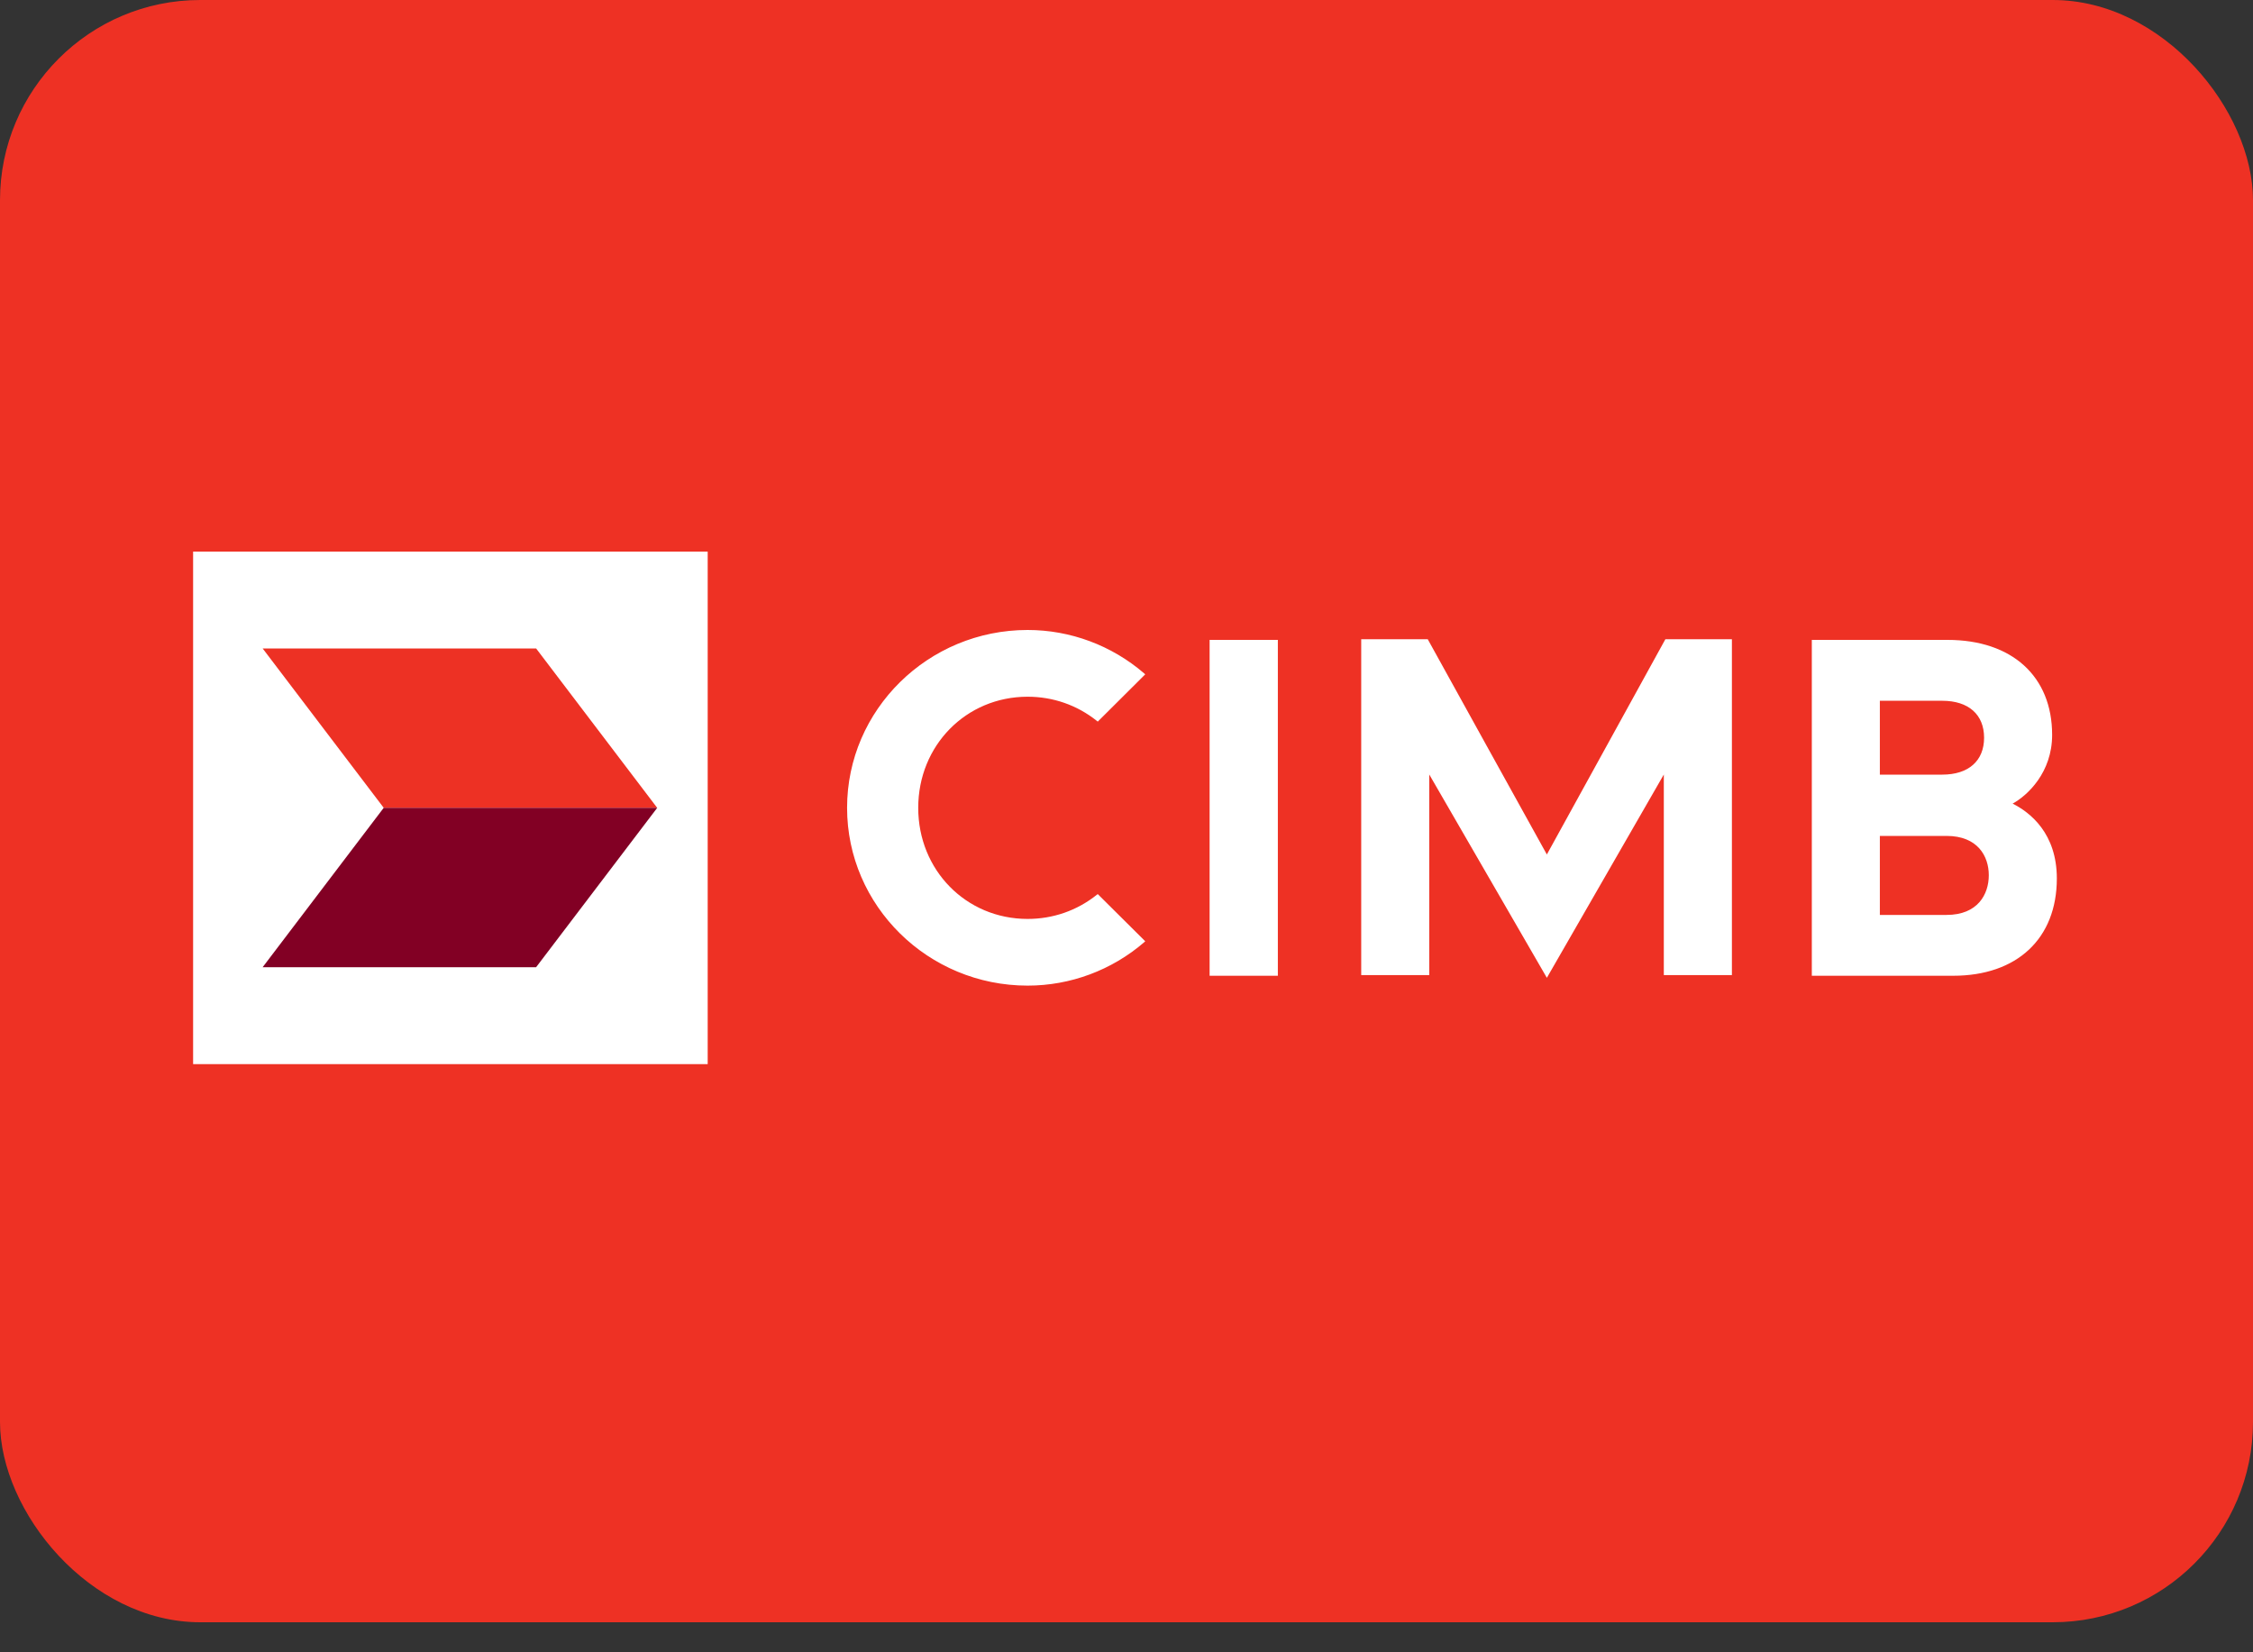 <svg width="45" height="33" viewBox="0 0 45 33" fill="none" xmlns="http://www.w3.org/2000/svg">
<rect x="0" y="0" width="45" height="33" fill="#333333" stroke="none"/>
<rect width="45" height="32.4" rx="4" fill="#EE3124"/>
<path fill-rule="evenodd" clip-rule="evenodd" d="M3.857 21.253H14.135V11.017H3.857V21.253Z" fill="white"/>
<path fill-rule="evenodd" clip-rule="evenodd" d="M10.708 12.951H5.246L7.665 16.135H13.127L10.708 12.951Z" fill="#ED3124"/>
<path fill-rule="evenodd" clip-rule="evenodd" d="M13.127 16.134H7.664L5.246 19.317H10.708L13.127 16.134Z" fill="#820024"/>
<path fill-rule="evenodd" clip-rule="evenodd" d="M38.879 18.273H37.547V16.695H38.879C39.501 16.695 39.723 17.1 39.723 17.48C39.723 17.863 39.501 18.273 38.879 18.273ZM37.547 13.996H38.794C39.318 13.996 39.629 14.271 39.629 14.734C39.629 15.196 39.318 15.471 38.794 15.471H37.547V13.996ZM40.199 16.05C40.498 15.886 40.988 15.427 40.988 14.678C40.988 13.508 40.187 12.78 38.897 12.78H36.188V19.488H39.011C40.288 19.488 41.082 18.744 41.082 17.545C41.082 16.645 40.551 16.227 40.199 16.05ZM30.896 17.066C30.845 16.978 28.517 12.767 28.517 12.767H27.188V19.475H28.547V15.468C28.65 15.643 30.896 19.529 30.896 19.529C30.896 19.529 33.132 15.644 33.232 15.469V19.475H34.592V12.767H33.263C33.263 12.767 30.944 16.978 30.896 17.066ZM24.16 19.488H25.523V12.78H24.16V19.488ZM21.907 17.871C21.511 18.187 21.031 18.353 20.525 18.353C19.296 18.353 18.34 17.379 18.34 16.134C18.34 14.889 19.296 13.915 20.525 13.915C21.031 13.915 21.511 14.081 21.907 14.397L21.926 14.412L22.874 13.468L22.852 13.448C22.204 12.89 21.379 12.582 20.525 12.582C18.537 12.582 16.919 14.176 16.919 16.134C16.919 18.092 18.537 19.685 20.525 19.685C21.379 19.685 22.204 19.378 22.852 18.82L22.874 18.799L21.926 17.857L21.907 17.871Z" fill="white"/>
</svg>
